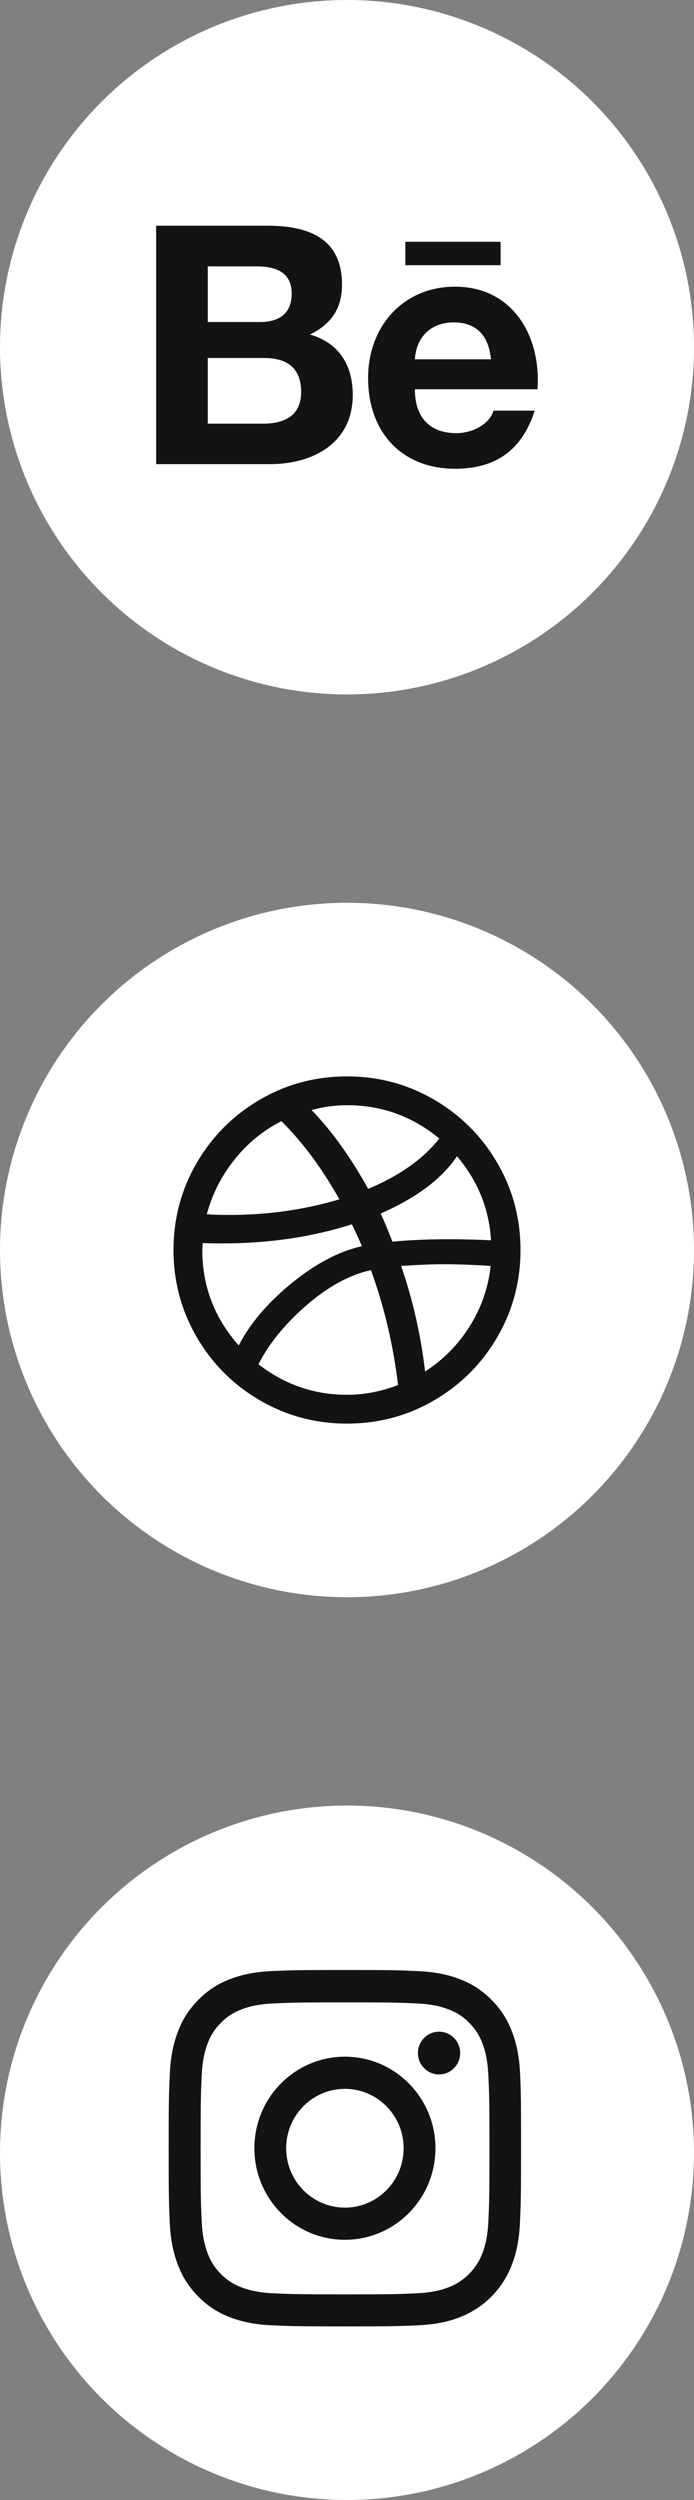 <svg width="40" height="144" viewBox="0 0 40 144" fill="none" xmlns="http://www.w3.org/2000/svg">
<rect x="0" y="0" width="40" height="144" fill="#808080" stroke="none"/>
<circle cx="20" cy="20" r="20" fill="white"/>
<path d="M23.364 13.926H28.854V15.276H23.364V13.926ZM17.863 19.268C19.077 18.679 19.712 17.784 19.712 16.4C19.712 13.664 17.704 13 15.384 13H9V26.735H15.563C18.023 26.735 20.332 25.536 20.332 22.746C20.332 21.022 19.528 19.748 17.863 19.268ZM11.977 15.343H14.77C15.846 15.343 16.812 15.647 16.812 16.913C16.812 18.079 16.061 18.548 14.996 18.548H11.977V15.343ZM15.156 24.403H11.975V20.621H15.219C16.529 20.621 17.357 21.176 17.357 22.582C17.357 23.965 16.369 24.403 15.156 24.403ZM31 21.907C31 18.964 29.302 16.512 26.231 16.512C23.246 16.512 21.215 18.791 21.215 21.778C21.215 24.875 23.138 27 26.231 27C28.573 27 30.089 25.932 30.818 23.653H28.444C28.185 24.503 27.134 24.95 26.317 24.95C24.737 24.95 23.912 24.013 23.912 22.42H30.981C30.989 22.255 31 22.082 31 21.907ZM23.912 20.696C23.997 19.388 24.858 18.57 26.146 18.57C27.5 18.57 28.177 19.377 28.295 20.696H23.912Z" fill="#141313"/>
<circle cx="20" cy="72" r="20" fill="white"/>
<path d="M28.66 66.98C27.766 65.447 26.553 64.233 25.019 63.34C23.486 62.447 21.813 62 20 62C18.187 62 16.514 62.447 14.98 63.34C13.447 64.233 12.233 65.447 11.34 66.98C10.447 68.513 10 70.187 10 72C10 73.813 10.446 75.487 11.34 77.02C12.234 78.554 13.447 79.767 14.981 80.66C16.514 81.553 18.187 82 20 82C21.813 82 23.486 81.553 25.02 80.66C26.553 79.767 27.767 78.554 28.661 77.02C29.554 75.487 30 73.813 30 72C30 70.187 29.554 68.513 28.66 66.98ZM20 63.66C22 63.66 23.772 64.3 25.32 65.579C24.4 66.753 23.034 67.719 21.22 68.479C20.218 66.666 19.132 65.152 17.959 63.939C18.641 63.753 19.319 63.66 20 63.66ZM13.51 66.8C14.264 65.853 15.166 65.114 16.221 64.58C17.433 65.781 18.546 67.28 19.561 69.08C17.561 69.68 15.447 69.98 13.22 69.98C12.647 69.98 12.214 69.967 11.92 69.94C12.227 68.793 12.757 67.747 13.51 66.8ZM11.66 72C11.66 71.946 11.663 71.88 11.67 71.8C11.677 71.72 11.68 71.654 11.68 71.6C11.934 71.614 12.321 71.62 12.841 71.62C15.507 71.62 17.987 71.253 20.28 70.52C20.467 70.893 20.661 71.313 20.86 71.78C19.54 72.073 18.186 72.786 16.799 73.92C15.412 75.054 14.4 76.247 13.76 77.5C12.36 75.913 11.66 74.08 11.66 72ZM20 80.34C18.106 80.34 16.406 79.753 14.899 78.581C15.5 77.394 16.423 76.259 17.67 75.18C18.916 74.1 20.153 73.427 21.38 73.16C22.152 75.293 22.673 77.499 22.94 79.78C21.966 80.153 20.986 80.34 20 80.34ZM27.08 76.38C26.414 77.446 25.554 78.32 24.5 79.001C24.26 76.921 23.8 74.894 23.121 72.92C24.053 72.854 24.886 72.82 25.621 72.82C26.42 72.82 27.307 72.854 28.28 72.92C28.146 74.16 27.746 75.313 27.08 76.38ZM25.84 71.38C24.68 71.38 23.607 71.427 22.62 71.52C22.366 70.867 22.14 70.327 21.94 69.9C24.006 68.994 25.472 67.894 26.339 66.6C27.539 68.014 28.193 69.627 28.299 71.44C27.487 71.4 26.667 71.38 25.84 71.38Z" fill="#141313"/>
<circle cx="20" cy="124" r="20" fill="white"/>
<path d="M29.98 119.507C29.933 118.417 29.758 117.667 29.508 117.017C29.25 116.327 28.853 115.71 28.333 115.196C27.825 114.675 27.21 114.27 26.536 114.013C25.889 113.761 25.151 113.584 24.071 113.536C22.984 113.484 22.639 113.472 19.881 113.472C17.123 113.472 16.777 113.484 15.694 113.532C14.615 113.58 13.873 113.757 13.23 114.009C12.547 114.27 11.936 114.671 11.428 115.196C10.912 115.71 10.511 116.331 10.257 117.013C10.007 117.667 9.833 118.413 9.785 119.503C9.734 120.602 9.722 120.951 9.722 123.738C9.722 126.525 9.734 126.874 9.781 127.969C9.829 129.06 10.004 129.809 10.254 130.459C10.511 131.149 10.912 131.766 11.428 132.28C11.936 132.801 12.551 133.206 13.226 133.463C13.873 133.715 14.611 133.892 15.69 133.94C16.773 133.988 17.119 134 19.877 134C22.635 134 22.98 133.988 24.064 133.94C25.143 133.892 25.885 133.715 26.528 133.463C27.893 132.929 28.972 131.839 29.5 130.459C29.75 129.805 29.925 129.06 29.972 127.969C30.02 126.874 30.032 126.525 30.032 123.738C30.032 120.951 30.028 120.602 29.98 119.507ZM28.151 127.889C28.107 128.891 27.941 129.432 27.802 129.793C27.46 130.688 26.758 131.397 25.873 131.742C25.516 131.883 24.976 132.051 23.988 132.095C22.916 132.143 22.595 132.155 19.885 132.155C17.174 132.155 16.849 132.143 15.781 132.095C14.789 132.051 14.254 131.883 13.896 131.742C13.456 131.578 13.055 131.317 12.73 130.976C12.392 130.644 12.134 130.243 11.972 129.797C11.833 129.437 11.666 128.891 11.623 127.893C11.575 126.81 11.563 126.485 11.563 123.746C11.563 121.007 11.575 120.678 11.623 119.6C11.666 118.597 11.833 118.056 11.972 117.695C12.134 117.25 12.392 116.845 12.734 116.516C13.063 116.175 13.46 115.914 13.9 115.75C14.258 115.61 14.797 115.441 15.785 115.397C16.857 115.349 17.178 115.337 19.889 115.337C22.603 115.337 22.924 115.349 23.992 115.397C24.984 115.441 25.52 115.61 25.877 115.75C26.317 115.914 26.718 116.175 27.044 116.516C27.381 116.849 27.639 117.25 27.802 117.695C27.941 118.056 28.107 118.601 28.151 119.6C28.198 120.682 28.21 121.007 28.21 123.746C28.21 126.485 28.198 126.806 28.151 127.889Z" fill="#141313"/>
<path d="M19.879 118.465C16.998 118.465 14.661 120.827 14.661 123.738C14.661 126.65 16.998 129.012 19.879 129.012C22.76 129.012 25.098 126.65 25.098 123.738C25.098 120.827 22.76 118.465 19.879 118.465ZM19.879 127.159C18.01 127.159 16.494 125.627 16.494 123.738C16.494 121.849 18.01 120.318 19.879 120.318C21.748 120.318 23.264 121.849 23.264 123.738C23.264 125.627 21.748 127.159 19.879 127.159Z" fill="#141313"/>
<path d="M26.524 118.256C26.524 118.936 25.979 119.487 25.306 119.487C24.633 119.487 24.088 118.936 24.088 118.256C24.088 117.576 24.633 117.025 25.306 117.025C25.979 117.025 26.524 117.576 26.524 118.256Z" fill="#141313"/>
</svg>
